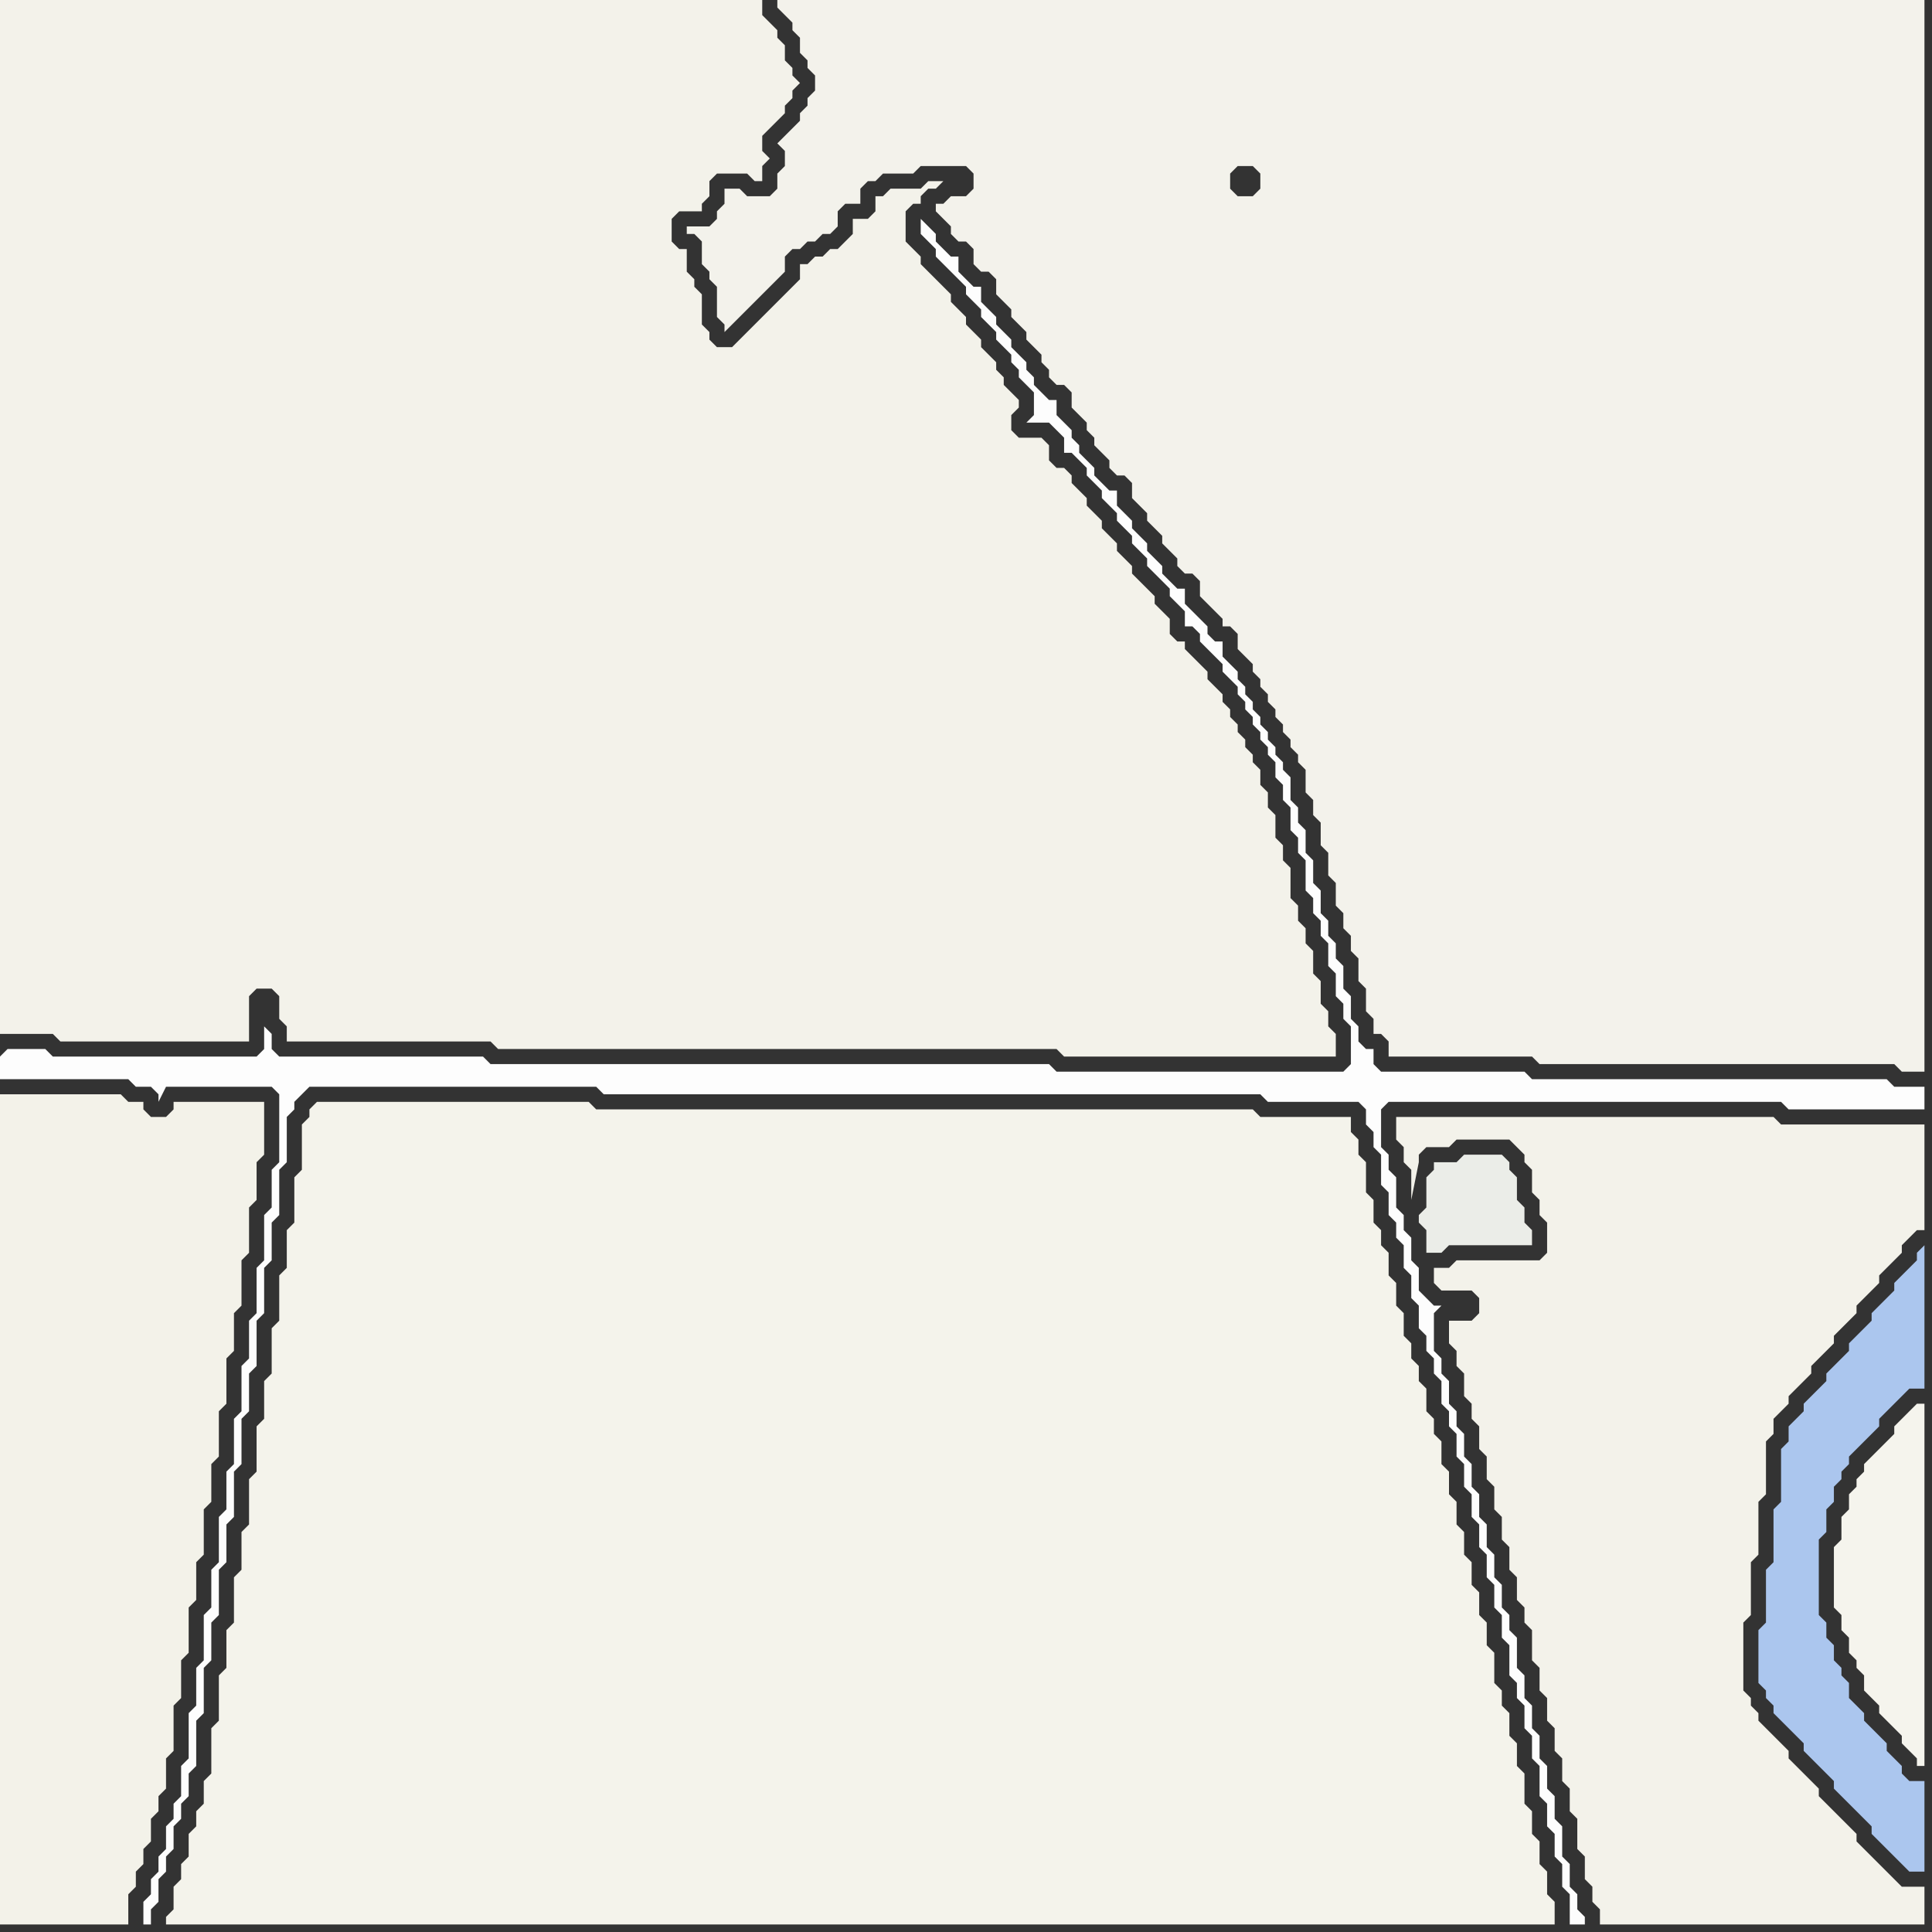 <svg width="256" height="256" xmlns="http://www.w3.org/2000/svg"><rect width="100%" height="100%" fill="#333333" stroke="none"/><script> 
var tempColor;
function hoverPath(evt){
obj = evt.target;
tempColor = obj.getAttribute("fill");
obj.setAttribute("fill","red");
//alert(tempColor);
//obj.setAttribute("stroke","red");}
function recoverPath(evt){
obj = evt.target;
obj.setAttribute("fill", tempColor);
//obj.setAttribute("stroke", tempColor);
}</script><path onmouseover="hoverPath(evt)" onmouseout="recoverPath(evt)" fill="rgb(253,253,253)" d="M  0,140l 0,3 17,0 1,1 2,0 1,1 0,1 1,-2 14,0 1,1 0,9 -1,1 0,5 -1,1 0,6 -1,1 0,6 -1,1 0,5 -1,1 0,6 -1,1 0,6 -1,1 0,5 -1,1 0,6 -1,1 0,5 -1,1 0,6 -1,1 0,5 -1,1 0,6 -1,1 0,4 -1,1 0,2 -1,1 0,3 -1,1 0,2 -1,1 0,2 -1,1 0,3 1,0 0,-2 1,-1 0,-3 1,-1 0,-2 1,-1 0,-3 1,-1 0,-2 1,-1 0,-3 1,-1 0,-6 1,-1 0,-6 1,-1 0,-5 1,-1 0,-6 1,-1 0,-5 1,-1 0,-6 1,-1 0,-6 1,-1 0,-5 1,-1 0,-6 1,-1 0,-6 1,-1 0,-5 1,-1 0,-6 1,-1 0,-6 1,-1 0,-1 1,-1 1,-1 38,0 1,1 87,0 1,1 12,0 1,1 0,2 1,1 0,2 1,1 0,4 1,1 0,3 1,1 0,2 1,1 0,3 1,1 0,3 1,1 0,3 1,1 0,2 1,1 0,2 1,1 0,3 1,1 0,2 1,1 0,3 1,1 0,3 1,1 0,3 1,1 0,3 1,1 0,3 1,1 0,3 1,1 0,3 1,1 0,4 1,1 0,2 1,1 0,3 1,1 0,3 1,1 0,4 1,1 0,3 1,1 0,3 1,1 0,3 1,1 0,4 2,0 0,-1 -1,-1 0,-2 -1,-1 0,-3 -1,-1 0,-4 -1,-1 0,-3 -1,-1 0,-3 -1,-1 0,-3 -1,-1 0,-3 -1,-1 0,-3 -1,-1 0,-4 -1,-1 0,-2 -1,-1 0,-3 -1,-1 0,-3 -1,-1 0,-3 -1,-1 0,-3 -1,-1 0,-3 -1,-1 0,-3 -1,-1 0,-2 -1,-1 0,-3 -1,-1 0,-2 -1,-1 0,-5 1,-1 -1,0 -1,-1 -1,-1 0,-3 -1,-1 0,-3 -1,-1 0,-2 -1,-1 0,-4 -1,-1 0,-2 -1,-1 0,-5 1,-1 52,0 1,1 18,0 0,-3 -4,0 -1,-1 -47,0 -1,-1 -19,0 -1,-1 0,-2 -1,0 -1,-1 0,-2 -1,-1 0,-3 -1,-1 0,-3 -1,-1 0,-2 -1,-1 0,-2 -1,-1 0,-3 -1,-1 0,-3 -1,-1 0,-3 -1,-1 0,-2 -1,-1 0,-3 -1,-1 0,-1 -1,-1 0,-1 -1,-1 0,-1 -1,-1 0,-1 -1,-1 0,-1 -1,-1 0,-1 -1,-1 0,-1 -1,-1 -1,-1 0,-2 -1,0 -1,-1 0,-1 -1,-1 -1,-1 -1,-1 0,-2 -1,0 -1,-1 -1,-1 0,-1 -1,-1 -1,-1 0,-1 -1,-1 -1,-1 0,-1 -1,-1 -1,-1 0,-2 -1,0 -1,-1 -1,-1 0,-1 -1,-1 -1,-1 0,-1 -1,-1 0,-1 -1,-1 -1,-1 0,-2 -1,0 -1,-1 -1,-1 0,-1 -1,-1 0,-1 -1,-1 -1,-1 0,-1 -1,-1 -1,-1 0,-1 -1,-1 -1,-1 0,-2 -1,0 -1,-1 -1,-1 0,-2 -1,0 -1,-1 -1,-1 0,-1 -1,-1 -1,-1 0,2 1,1 0,0 1,1 0,1 1,1 1,1 1,1 1,1 0,1 1,1 1,1 0,1 1,1 1,1 0,1 1,1 1,1 0,1 1,1 0,1 1,1 1,1 0,3 -1,1 3,0 1,1 1,1 0,2 1,0 1,1 1,1 0,1 1,1 1,1 0,1 1,1 1,1 0,1 1,1 1,1 0,1 1,1 1,1 0,1 1,1 1,1 1,1 0,1 1,1 1,1 0,2 1,0 1,1 0,1 1,1 1,1 1,1 0,1 1,1 1,1 0,1 1,1 0,1 1,1 0,1 1,1 0,1 1,1 0,1 1,1 0,2 1,1 0,2 1,1 0,3 1,1 0,2 1,1 0,4 1,1 0,2 1,1 0,2 1,1 0,3 1,1 0,3 1,1 0,2 1,1 0,5 -1,1 -38,0 -1,-1 -74,0 -1,-1 -27,0 -1,-1 0,-2 -1,-1 0,3 -1,1 -27,0 -1,-1 -5,0 -1,1Z"/>
<path onmouseover="hoverPath(evt)" onmouseout="recoverPath(evt)" fill="rgb(243,242,233)" d="M  0,178l 0,77 17,0 0,-4 1,-1 0,-2 1,-1 0,-2 1,-1 0,-3 1,-1 0,-2 1,-1 0,-4 1,-1 0,-6 1,-1 0,-5 1,-1 0,-6 1,-1 0,-5 1,-1 0,-6 1,-1 0,-5 1,-1 0,-6 1,-1 0,-6 1,-1 0,-5 1,-1 0,-6 1,-1 0,-6 1,-1 0,-5 1,-1 0,-7 -12,0 0,1 -1,1 -2,0 -1,-1 0,-1 -2,0 -1,-1 -16,0Z"/>
<path onmouseover="hoverPath(evt)" onmouseout="recoverPath(evt)" fill="rgb(244,243,235)" d="M  41,148l 0,0 -1,1 0,6 -1,1 0,6 -1,1 0,5 -1,1 0,6 -1,1 0,6 -1,1 0,5 -1,1 0,6 -1,1 0,6 -1,1 0,5 -1,1 0,6 -1,1 0,5 -1,1 0,6 -1,1 0,6 -1,1 0,3 -1,1 0,2 -1,1 0,3 -1,1 0,2 -1,1 0,3 -1,1 0,1 184,0 0,-3 -1,-1 0,-3 -1,-1 0,-3 -1,-1 0,-3 -1,-1 0,-4 -1,-1 0,-3 -1,-1 0,-3 -1,-1 0,-2 -1,-1 0,-4 -1,-1 0,-3 -1,-1 0,-3 -1,-1 0,-3 -1,-1 0,-3 -1,-1 0,-3 -1,-1 0,-3 -1,-1 0,-3 -1,-1 0,-2 -1,-1 0,-3 -1,-1 0,-2 -1,-1 0,-2 -1,-1 0,-3 -1,-1 0,-3 -1,-1 0,-3 -1,-1 0,-2 -1,-1 0,-3 -1,-1 0,-4 -1,-1 0,-2 -1,-1 0,-2 -12,0 -1,-1 -87,0 -1,-1 -36,0 -1,1Z"/>
<path onmouseover="hoverPath(evt)" onmouseout="recoverPath(evt)" fill="rgb(243,242,235)" d="M  144,56l 0,1 1,1 0,1 1,1 1,1 0,1 1,1 1,0 1,1 0,2 1,1 1,1 0,1 1,1 1,1 0,1 1,1 1,1 0,1 1,1 1,0 1,1 0,2 1,1 1,1 1,1 0,1 1,0 1,1 0,2 1,1 1,1 0,1 1,1 0,1 1,1 0,1 1,1 0,1 1,1 0,1 1,1 0,1 1,1 0,1 1,1 0,3 1,1 0,2 1,1 0,3 1,1 0,3 1,1 0,3 1,1 0,2 1,1 0,2 1,1 0,3 1,1 0,3 1,1 0,2 1,0 1,1 0,2 19,0 1,1 47,0 1,1 3,0 0,-142 -152,0 0,1 1,1 0,0 1,1 0,1 1,1 0,2 1,1 0,1 1,1 0,2 -1,1 0,1 -1,1 0,1 -1,1 -1,1 -1,1 1,1 0,2 -1,1 0,2 -1,1 -3,0 -1,-1 -2,0 0,2 -1,1 0,1 -1,1 -3,0 0,1 1,0 1,1 0,3 1,1 0,1 1,1 0,4 1,1 0,1 1,-1 0,0 1,-1 1,-1 1,-1 1,-1 1,-1 1,-1 1,-1 0,-2 1,-1 1,0 1,-1 1,0 1,-1 1,0 1,-1 0,-2 1,-1 2,0 0,-2 1,-1 1,0 1,-1 4,0 1,-1 6,0 1,1 0,2 -1,1 -2,0 -1,1 -1,0 0,1 1,1 1,1 0,1 1,1 1,0 1,1 0,2 1,1 1,0 1,1 0,2 1,1 1,1 0,1 1,1 1,1 0,1 1,1 1,1 0,1 1,1 0,1 1,1 1,0 1,1 0,2 1,1 1,1 20,-30 -1,-1 0,-2 1,-1 2,0 1,1 0,2 -1,1 -2,0 -20,30Z"/>
<path onmouseover="hoverPath(evt)" onmouseout="recoverPath(evt)" fill="rgb(235,237,232)" d="M  190,154l 0,1 -1,1 0,4 -1,1 0,1 1,1 0,3 2,0 1,-1 11,0 0,-2 -1,-1 0,-2 -1,-1 0,-3 -1,-1 0,-1 -1,-1 -5,0 -1,1Z"/>
<path onmouseover="hoverPath(evt)" onmouseout="recoverPath(evt)" fill="rgb(171,198,238)" d="M  253,168l 0,0 -1,1 -1,1 0,1 -1,1 -1,1 -1,1 0,1 -1,1 -2,2 0,1 -2,2 -1,1 0,1 -1,1 -1,1 -1,1 0,1 -1,1 -1,1 0,2 -1,1 0,7 -1,1 0,7 -1,1 0,7 -1,1 0,7 1,1 0,1 1,1 0,1 1,1 1,1 1,1 1,1 0,1 1,1 1,1 1,1 1,1 0,1 1,1 1,1 1,1 1,1 1,1 0,1 1,1 1,1 1,1 1,1 1,1 2,0 0,-12 -2,0 -1,-1 0,-1 -1,-1 -1,-1 0,-1 -1,-1 -1,-1 -1,-1 0,-1 -1,-1 -1,-1 0,-2 -1,-1 0,-1 -1,-1 0,-2 -1,-1 0,-2 -1,-1 0,-10 1,-1 0,-3 1,-1 0,-2 1,-1 0,-1 1,-1 0,-1 1,-1 1,-1 2,-2 0,-1 2,-2 1,-1 1,-1 2,0 0,-19 -1,1 0,1 -1,1Z"/>
<path onmouseover="hoverPath(evt)" onmouseout="recoverPath(evt)" fill="rgb(243,242,234)" d="M  33,132l 0,0 1,-1 2,0 1,1 0,3 1,1 0,2 27,0 1,1 74,0 1,1 36,0 0,-3 -1,-1 0,-2 -1,-1 0,-3 -1,-1 0,-3 -1,-1 0,-2 -1,-1 0,-2 -1,-1 0,-4 -1,-1 0,-2 -1,-1 0,-3 -1,-1 0,-2 -1,-1 0,-2 -1,-1 0,-1 -1,-1 0,-1 -1,-1 0,-1 -1,-1 0,-1 -1,-1 0,-1 -1,-1 -1,-1 0,-1 -1,-1 -1,-1 -1,-1 0,-1 -1,0 -1,-1 0,-2 -1,-1 -1,-1 0,-1 -1,-1 -1,-1 -1,-1 0,-1 -1,-1 -1,-1 0,-1 -1,-1 -1,-1 0,-1 -1,-1 -1,-1 0,-1 -1,-1 -1,-1 0,-1 -1,-1 -1,0 -1,-1 0,-2 -1,-1 -3,0 -1,-1 0,-2 1,-1 0,-1 -1,-1 0,0 -1,-1 0,-1 -1,-1 0,-1 -1,-1 -1,-1 0,-1 -1,-1 -1,-1 0,-1 -2,-2 0,-1 -1,-1 -1,-1 -1,-1 -1,-1 0,-1 -1,-1 -1,-1 0,-4 1,-1 1,0 0,-1 1,-1 1,0 1,-1 -2,0 -1,1 -4,0 -1,1 -1,0 0,2 -1,1 -2,0 0,2 -1,1 -1,1 -1,0 -1,1 -1,0 -1,1 -1,0 0,2 -1,1 -2,2 -1,1 -5,5 -2,0 -1,-1 0,-1 -1,-1 0,-4 -1,-1 0,-1 -1,-1 0,-3 -1,0 -1,-1 0,-3 1,-1 3,0 0,-1 1,-1 0,-2 1,-1 4,0 1,1 1,0 0,-2 1,-1 -1,-1 0,-2 1,-1 2,-2 0,-1 1,-1 0,-1 1,-1 -1,-1 0,-1 -1,-1 0,-2 -1,-1 0,-1 -2,-2 0,-2 -101,0 0,137 7,0 1,1 25,0Z"/>
<path onmouseover="hoverPath(evt)" onmouseout="recoverPath(evt)" fill="rgb(243,242,234)" d="M  192,177l 0,1 1,1 0,2 1,1 0,3 1,1 0,2 1,1 0,3 1,1 0,3 1,1 0,3 1,1 0,3 1,1 0,3 1,1 0,3 1,1 0,2 1,1 0,4 1,1 0,3 1,1 0,3 1,1 0,3 1,1 0,3 1,1 0,3 1,1 0,4 1,1 0,3 1,1 0,2 1,1 0,2 43,0 0,-5 -3,0 -1,-1 -1,-1 -1,-1 -1,-1 -1,-1 -1,-1 0,-1 -1,-1 -1,-1 -1,-1 -1,-1 -1,-1 0,-1 -1,-1 -1,-1 -1,-1 -1,-1 0,-1 -1,-1 -1,-1 -1,-1 -1,-1 0,-1 -1,-1 0,-1 -1,-1 0,-9 1,-1 0,-7 1,-1 0,-7 1,-1 0,-7 1,-1 0,-2 1,-1 1,-1 0,-1 1,-1 1,-1 1,-1 0,-1 1,-1 1,-1 1,-1 0,-1 1,-1 1,-1 1,-1 0,-1 1,-1 1,-1 1,-1 0,-1 1,-1 1,-1 1,-1 0,-1 2,-2 1,0 0,-14 -19,0 -1,-1 -50,0 0,3 1,1 0,2 1,1 0,4 1,-5 0,-1 1,-1 3,0 1,-1 7,0 1,1 1,1 0,1 1,1 0,3 1,1 0,2 1,1 0,4 -1,1 -11,0 -1,1 -2,0 0,2 1,1 4,0 1,1 0,2 -1,1 -3,0Z"/>
<path onmouseover="hoverPath(evt)" onmouseout="recoverPath(evt)" fill="rgb(245,244,237)" d="M  253,187l 0,0 -1,1 -1,1 0,1 -1,1 -1,1 -1,1 -1,1 0,1 -1,1 0,1 -1,1 0,2 -1,1 0,3 -1,1 0,8 1,1 0,2 1,1 0,2 1,1 0,1 1,1 0,2 1,1 1,1 0,1 1,1 1,1 1,1 0,1 1,1 1,1 0,1 1,0 0,-48 -1,0 -1,1Z"/>
</svg>